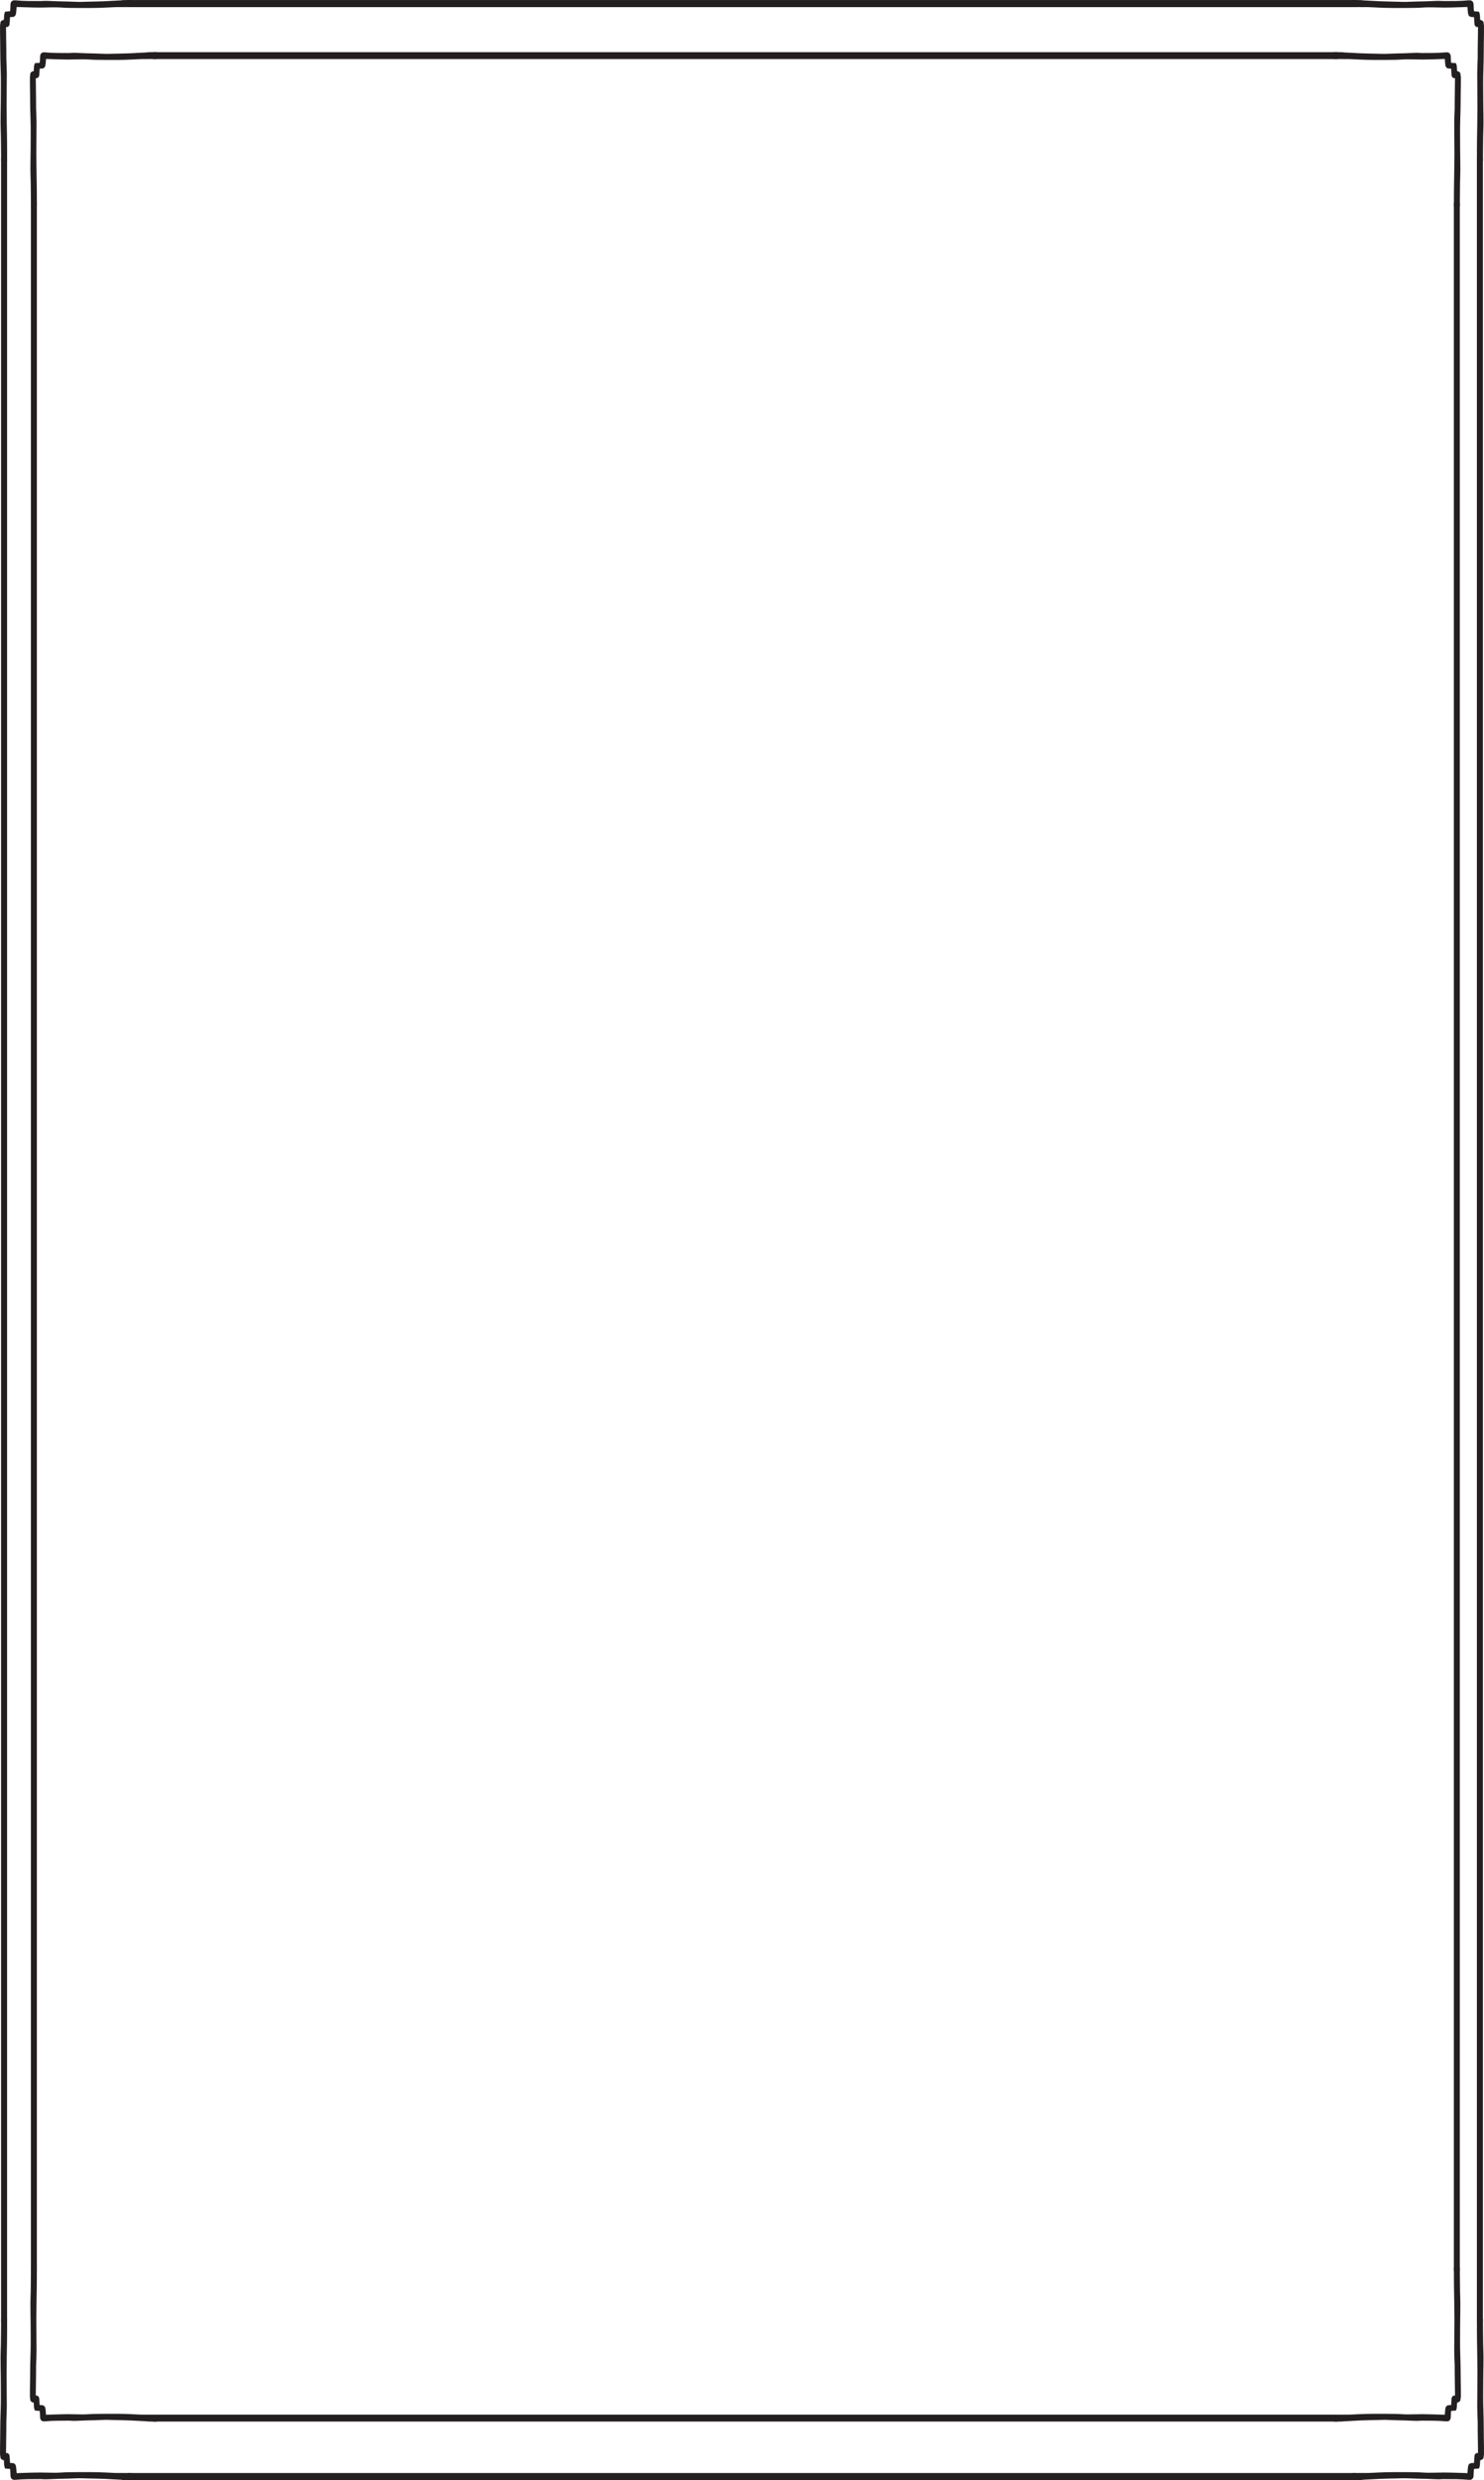 <?xml version="1.0" encoding="UTF-8"?>
<svg id="Layer_1" data-name="Layer 1" xmlns="http://www.w3.org/2000/svg" viewBox="0 0 379.31 633.78">
  <defs>
    <style>
      .cls-1 {
        stroke: #231f20;
        stroke-miterlimit: 10;
      }
    </style>
  </defs>
  <g>
    <path class="cls-1" d="m377.91,628.38c.34-.33.37-.02.75-.37,0-.1.14-.6.14-.81,0-.2.01-1.14,0-2.01-.07-3.32-.02-5.7-.14-9.02-.11-2.77-.04-5.55-.04-8.32,0-1.67.11-5.35.03-7.02-.09-1.98-.08-5.84-.11-7.83h-.54c0,.55,0,4.27.02,4.82.04,2.21.11,6.43.11,8.64,0,2.85-.05,5.7-.05,8.54,0,1.2.07,2.41.11,3.61,0,.26.01.52.01.78,0,.45,0,.9,0,1.35.02,2.35.05,3.57.08,5.92,0,.27-.01.54-.02.88-.18.01-.49-.21-.64-.2-.32,0-.26.59-.3,1.06-.03.32-.04.64-.06.95-.02.37-.11.51-.37.54-.2.02-.41.01-.61.02-.43.01-.5.11-.59.73-.05.34-.09,1.37-.15,1.76-.16.04-.31.1-.46.1-.74-.02-1.48-.07-2.23-.08-1.77-.04-1.98-.08-3.75-.08-1.32,0-2.64.07-3.95.06-1.41-.02-2.03-.12-3.44-.14-2.18-.03-3.58-.03-5.76-.02-.97,0-2.52.04-3.48.09-4.46.22-1.82.08-6.27.14v.81c3.44-.06.89-.02,1.88-.08,1.06-.05,3.48-.18,4.55-.24,1.26-.06,3.1-.08,4.36-.11.76-.02,1.52-.06,2.28-.05,1.21.02,1.64.08,2.86.1,1.02.02,1.27.02,2.3.05,1.02.03,2.05.1,3.07.12.76.02.75-.05,1.51-.05,2.41.02,4.05-.03,6.46.19.09,0,.18.01.26,0,.27-.02.39-.17.42-.58.01-.19,0-.38.02-.56.04-.31,0-1.36.21-1.62.43-.04.86-.07,1.29-.11.21-.65.05-1.34.24-1.97Z"/>
    <rect class="cls-1" x="33.11" y="632.47" width="313.08" height=".81"/>
    <path class="cls-1" d="m1.4,628.38c-.34-.33-.37-.02-.75-.37,0-.1-.14-.6-.14-.81,0-.2-.01-1.14,0-2.01.07-3.32.02-5.7.15-9.02.11-2.77.04-5.55.04-8.32,0-1.67-.11-5.35-.03-7.02.09-1.98.08-5.84.11-7.83h.54c0,.55,0,4.27-.02,4.82-.04,2.21-.11,6.43-.11,8.64,0,2.85.05,5.7.05,8.54,0,1.2-.07,2.41-.11,3.61,0,.26-.01.52-.01.78,0,.45,0,.9,0,1.35-.03,2.35-.05,3.57-.08,5.92,0,.27.01.54.02.88.18.01.49-.21.64-.2.32,0,.26.59.3,1.06.03.32.04.64.06.95.02.37.11.51.37.54.2.02.41.01.62.02.43.01.5.11.59.73.05.34.09,1.37.15,1.76.16.04.31.1.46.1.74-.02,1.48-.07,2.23-.08,1.77-.04,1.98-.08,3.75-.08,1.32,0,2.64.07,3.95.06,1.41-.02,2.03-.12,3.44-.14,2.18-.03,3.58-.03,5.76-.02.97,0,2.52.04,3.48.09,4.46.22,1.82.08,6.27.14v.81c-3.44-.06-.89-.02-1.88-.08-1.06-.05-3.48-.18-4.55-.24-1.26-.06-3.1-.08-4.36-.11-.76-.02-1.52-.06-2.28-.05-1.21.02-1.65.08-2.86.1-1.03.02-1.27.02-2.3.05-1.03.03-2.05.1-3.07.12-.76.02-.75-.05-1.51-.05-2.41.02-4.05-.03-6.46.19-.09,0-.18.01-.26,0-.27-.02-.39-.17-.42-.58-.01-.19,0-.38-.02-.56-.04-.31,0-1.36-.21-1.62-.43-.04-.86-.07-1.29-.11-.21-.65-.05-1.34-.24-1.97Z"/>
    <rect class="cls-1" x="377.99" y="40.79" width=".54" height="552.21"/>
    <rect class="cls-1" x=".77" y="40.79" width=".54" height="552.21"/>
    <path class="cls-1" d="m377.91,5.4c.34.33.37.02.75.36,0,.1.14.6.14.81,0,.2.01,1.14,0,2.01-.07,3.32-.02,5.7-.14,9.02-.11,2.77-.04,5.55-.04,8.32,0,1.67.11,5.35.03,7.02-.09,1.98-.08,5.84-.11,7.83h-.54c0-.55,0-4.26.02-4.82.04-2.21.11-6.43.11-8.64,0-2.85-.05-5.69-.05-8.54,0-1.2.07-2.41.11-3.61,0-.26.01-.52.01-.78,0-.45,0-.9,0-1.35.02-2.35.05-3.57.08-5.92,0-.27-.01-.54-.02-.88-.18,0-.49.21-.64.2-.32,0-.26-.59-.3-1.06-.03-.32-.04-.64-.06-.95-.02-.37-.11-.51-.37-.54-.2-.02-.41-.01-.61-.02-.43-.01-.5-.11-.59-.73-.05-.34-.09-1.36-.15-1.76-.16-.03-.31-.1-.46-.09-.74.02-1.48.07-2.23.08-1.77.04-1.98.08-3.75.08-1.32,0-2.64-.08-3.95-.06-1.41.01-2.03.12-3.44.14-2.18.03-3.58.03-5.76.02-.97,0-2.52-.04-3.48-.09-4.46-.22-1.82-.09-6.27-.14v-.81c3.44.06.89.03,1.88.08,1.06.05,3.48.18,4.55.24,1.26.06,3.1.08,4.36.12.76.02,1.52.06,2.28.05,1.21-.02,1.64-.08,2.86-.1,1.02-.03,1.27-.02,2.3-.05,1.02-.03,2.05-.1,3.07-.12.76-.01.75.05,1.51.05,2.41-.01,4.05.03,6.46-.19.09,0,.18-.01.26,0,.27.02.39.18.42.58.01.19,0,.38.02.57.04.32,0,1.36.21,1.62.43.04.86.07,1.29.11.21.65.05,1.34.24,1.97Z"/>
    <rect class="cls-1" x="33.11" y=".51" width="313.08" height=".81"/>
    <path class="cls-1" d="m1.4,5.4c-.34.33-.37.02-.75.36,0,.1-.14.6-.14.81,0,.2-.01,1.14,0,2.01.07,3.32.02,5.7.15,9.02.11,2.77.04,5.55.04,8.32,0,1.67-.11,5.35-.03,7.02.09,1.98.08,5.84.11,7.83h.54c0-.55,0-4.26-.02-4.82-.04-2.21-.11-6.43-.11-8.64,0-2.85.05-5.69.05-8.54,0-1.2-.07-2.41-.11-3.61,0-.26-.01-.52-.01-.78,0-.45,0-.9,0-1.35-.03-2.35-.05-3.57-.08-5.92,0-.27.01-.54.02-.88.18,0,.49.21.64.2.32,0,.26-.59.3-1.06.03-.32.04-.64.06-.95.02-.37.11-.51.37-.54.2-.02.41-.01.62-.02.43-.01.5-.11.59-.73.05-.34.09-1.36.15-1.76.16-.03.31-.1.46-.09.74.02,1.48.07,2.23.08,1.77.04,1.98.08,3.75.08,1.32,0,2.64-.08,3.95-.06,1.41.01,2.03.12,3.44.14,2.18.03,3.58.03,5.76.02.97,0,2.52-.04,3.48-.09,4.46-.22,1.82-.09,6.27-.14v-.81c-3.44.06-.89.03-1.88.08-1.06.05-3.48.18-4.55.24-1.26.06-3.1.08-4.36.12-.76.02-1.52.06-2.28.05-1.21-.02-1.65-.08-2.86-.1-1.03-.03-1.27-.02-2.3-.05-1.03-.03-2.05-.1-3.07-.12-.76-.01-.75.05-1.51.05-2.41-.01-4.05.03-6.46-.19-.09,0-.18-.01-.26,0-.27.02-.39.18-.42.58-.01.19,0,.38-.02.57-.04.32,0,1.36-.21,1.62-.43.04-.86.07-1.29.11-.21.65-.05,1.34-.24,1.97Z"/>
  </g>
  <g>
    <path class="cls-1" d="m372.03,613.65c.33-.32.36-.02.72-.35,0-.1.13-.58.14-.77,0-.19.01-1.09,0-1.92-.07-3.17-.02-5.44-.14-8.62-.1-2.64-.04-5.3-.04-7.95,0-1.6.1-5.11.03-6.71-.09-1.89-.07-5.58-.1-7.48h-.52c0,.53,0,4.07.02,4.6.04,2.11.1,6.14.11,8.25,0,2.72-.05,5.44-.05,8.16,0,1.15.07,2.3.11,3.45,0,.25.01.5.01.75,0,.43,0,.86,0,1.29.02,2.25.05,3.41.08,5.66,0,.26-.01.52-.02.84-.18.01-.47-.2-.62-.19-.31,0-.25.57-.29,1.02-.03.3-.04.61-.06.91-.02.36-.11.49-.36.51-.2.02-.4.01-.59.02-.41.01-.48.1-.57.7-.04.33-.09,1.3-.14,1.68-.15.03-.3.1-.44.09-.72-.02-1.43-.07-2.15-.08-1.7-.03-1.91-.07-3.62-.08-1.27,0-2.54.07-3.81.06-1.35-.02-1.96-.12-3.32-.13-2.1-.03-3.45-.03-5.55-.02-.93,0-2.43.04-3.36.09-4.3.21-1.75.08-6.05.14v.77c3.32-.06.85-.02,1.81-.07,1.02-.05,3.36-.17,4.38-.23,1.21-.06,2.99-.08,4.21-.11.73-.02,1.47-.05,2.2-.05,1.17.02,1.59.07,2.75.1.99.02,1.23.02,2.22.05.99.03,1.98.1,2.96.11.73.02.72-.05,1.45-.05,2.32.02,3.9-.03,6.23.18.08,0,.17.01.25,0,.26-.02.37-.17.4-.55.01-.18,0-.37.02-.54.04-.3,0-1.3.2-1.55.41-.03.83-.07,1.25-.1.2-.62.04-1.28.24-1.88Z"/>
    <rect class="cls-1" x="39.58" y="617.55" width="301.87" height=".77"/>
    <path class="cls-1" d="m9,613.65c-.33-.32-.36-.02-.72-.35,0-.1-.13-.58-.13-.77,0-.19-.01-1.09,0-1.92.07-3.17.02-5.44.14-8.62.1-2.64.04-5.3.04-7.95,0-1.6-.1-5.11-.03-6.71.09-1.89.07-5.58.1-7.48h.52c0,.53,0,4.07-.02,4.6-.04,2.11-.1,6.14-.11,8.25,0,2.72.05,5.44.05,8.16,0,1.15-.07,2.3-.11,3.45,0,.25-.01.5-.01.75,0,.43,0,.86,0,1.29-.02,2.25-.05,3.41-.07,5.66,0,.26.01.52.02.84.18.01.47-.2.62-.19.3,0,.25.57.29,1.02.02.3.04.61.06.91.02.36.11.49.36.51.2.02.4.01.59.02.41.01.48.1.57.7.04.33.09,1.3.14,1.68.15.03.3.1.44.09.72-.02,1.43-.07,2.15-.08,1.7-.03,1.91-.07,3.62-.08,1.27,0,2.54.07,3.81.06,1.35-.02,1.96-.12,3.32-.13,2.1-.03,3.45-.03,5.55-.02.93,0,2.43.04,3.36.09,4.3.21,1.75.08,6.05.14v.77c-3.32-.06-.86-.02-1.81-.07-1.02-.05-3.36-.17-4.38-.23-1.21-.06-2.99-.08-4.2-.11-.73-.02-1.47-.05-2.2-.05-1.17.02-1.59.07-2.75.1-.99.02-1.23.02-2.22.05-.99.03-1.98.1-2.96.11-.73.02-.72-.05-1.45-.05-2.33.02-3.9-.03-6.23.18-.08,0-.17.01-.25,0-.26-.02-.37-.17-.4-.55-.01-.18,0-.37-.02-.54-.04-.3,0-1.3-.2-1.55-.41-.03-.83-.07-1.25-.1-.21-.62-.04-1.28-.24-1.88Z"/>
    <rect class="cls-1" x="372.11" y="52.3" width=".52" height="527.54"/>
    <rect class="cls-1" x="8.4" y="52.3" width=".52" height="527.54"/>
    <path class="cls-1" d="m372.03,18.5c.33.32.36.02.72.35,0,.1.13.58.14.77,0,.19.01,1.09,0,1.92-.07,3.18-.02,5.44-.14,8.62-.1,2.64-.04,5.3-.04,7.95,0,1.59.1,5.11.03,6.71-.09,1.9-.07,5.58-.1,7.48h-.52c0-.53,0-4.07.02-4.6.04-2.11.1-6.14.11-8.25,0-2.72-.05-5.44-.05-8.16,0-1.15.07-2.3.11-3.45,0-.25.01-.5.01-.75,0-.43,0-.86,0-1.29.02-2.25.05-3.41.08-5.66,0-.26-.01-.52-.02-.84-.18,0-.47.2-.62.19-.31,0-.25-.57-.29-1.02-.03-.3-.04-.61-.06-.91-.02-.36-.11-.49-.36-.51-.2-.02-.4-.01-.59-.02-.41-.01-.48-.1-.57-.7-.04-.33-.09-1.3-.14-1.68-.15-.03-.3-.09-.44-.09-.72.02-1.43.06-2.15.08-1.7.03-1.91.07-3.62.08-1.27,0-2.54-.07-3.81-.06-1.35.01-1.96.11-3.32.13-2.1.03-3.45.03-5.55.02-.93,0-2.43-.04-3.36-.09-4.3-.21-1.75-.08-6.05-.14v-.77c3.32.06.85.02,1.81.07,1.02.05,3.36.18,4.38.23,1.21.06,2.99.08,4.21.11.73.02,1.47.05,2.2.04,1.17-.02,1.59-.07,2.75-.1.99-.02,1.23-.02,2.22-.05.99-.03,1.98-.1,2.96-.11.73-.01.72.05,1.45.05,2.32-.01,3.9.03,6.23-.18.08,0,.17-.01.25,0,.26.02.37.17.4.56.01.18,0,.37.02.54.04.3,0,1.3.2,1.55.41.03.83.07,1.25.1.2.62.04,1.28.24,1.89Z"/>
    <rect class="cls-1" x="39.58" y="13.83" width="301.87" height=".77"/>
    <path class="cls-1" d="m9,18.5c-.33.32-.36.02-.72.35,0,.1-.13.58-.13.77,0,.19-.01,1.09,0,1.92.07,3.18.02,5.44.14,8.62.1,2.64.04,5.3.04,7.95,0,1.59-.1,5.11-.03,6.71.09,1.9.07,5.58.1,7.48h.52c0-.53,0-4.07-.02-4.6-.04-2.11-.1-6.14-.11-8.25,0-2.72.05-5.44.05-8.16,0-1.15-.07-2.3-.11-3.45,0-.25-.01-.5-.01-.75,0-.43,0-.86,0-1.29-.02-2.25-.05-3.41-.07-5.66,0-.26.01-.52.02-.84.18,0,.47.2.62.19.3,0,.25-.57.29-1.02.02-.3.04-.61.06-.91.02-.36.11-.49.36-.51.2-.02.4-.01.59-.02.41-.01.48-.1.57-.7.04-.33.09-1.3.14-1.68.15-.03.3-.09.44-.09.72.02,1.43.06,2.15.08,1.7.03,1.91.07,3.62.08,1.27,0,2.54-.07,3.81-.06,1.35.01,1.96.11,3.32.13,2.1.03,3.45.03,5.55.02.93,0,2.43-.04,3.36-.09,4.3-.21,1.75-.08,6.05-.14v-.77c-3.32.06-.86.02-1.81.07-1.02.05-3.36.18-4.38.23-1.21.06-2.99.08-4.2.11-.73.02-1.47.05-2.2.04-1.17-.02-1.59-.07-2.75-.1-.99-.02-1.23-.02-2.22-.05-.99-.03-1.98-.1-2.96-.11-.73-.01-.72.05-1.45.05-2.33-.01-3.9.03-6.23-.18-.08,0-.17-.01-.25,0-.26.02-.37.17-.4.56-.01.18,0,.37-.02.54-.04.3,0,1.3-.2,1.55-.41.03-.83.07-1.25.1-.21.62-.04,1.28-.24,1.89Z"/>
  </g>
</svg>
